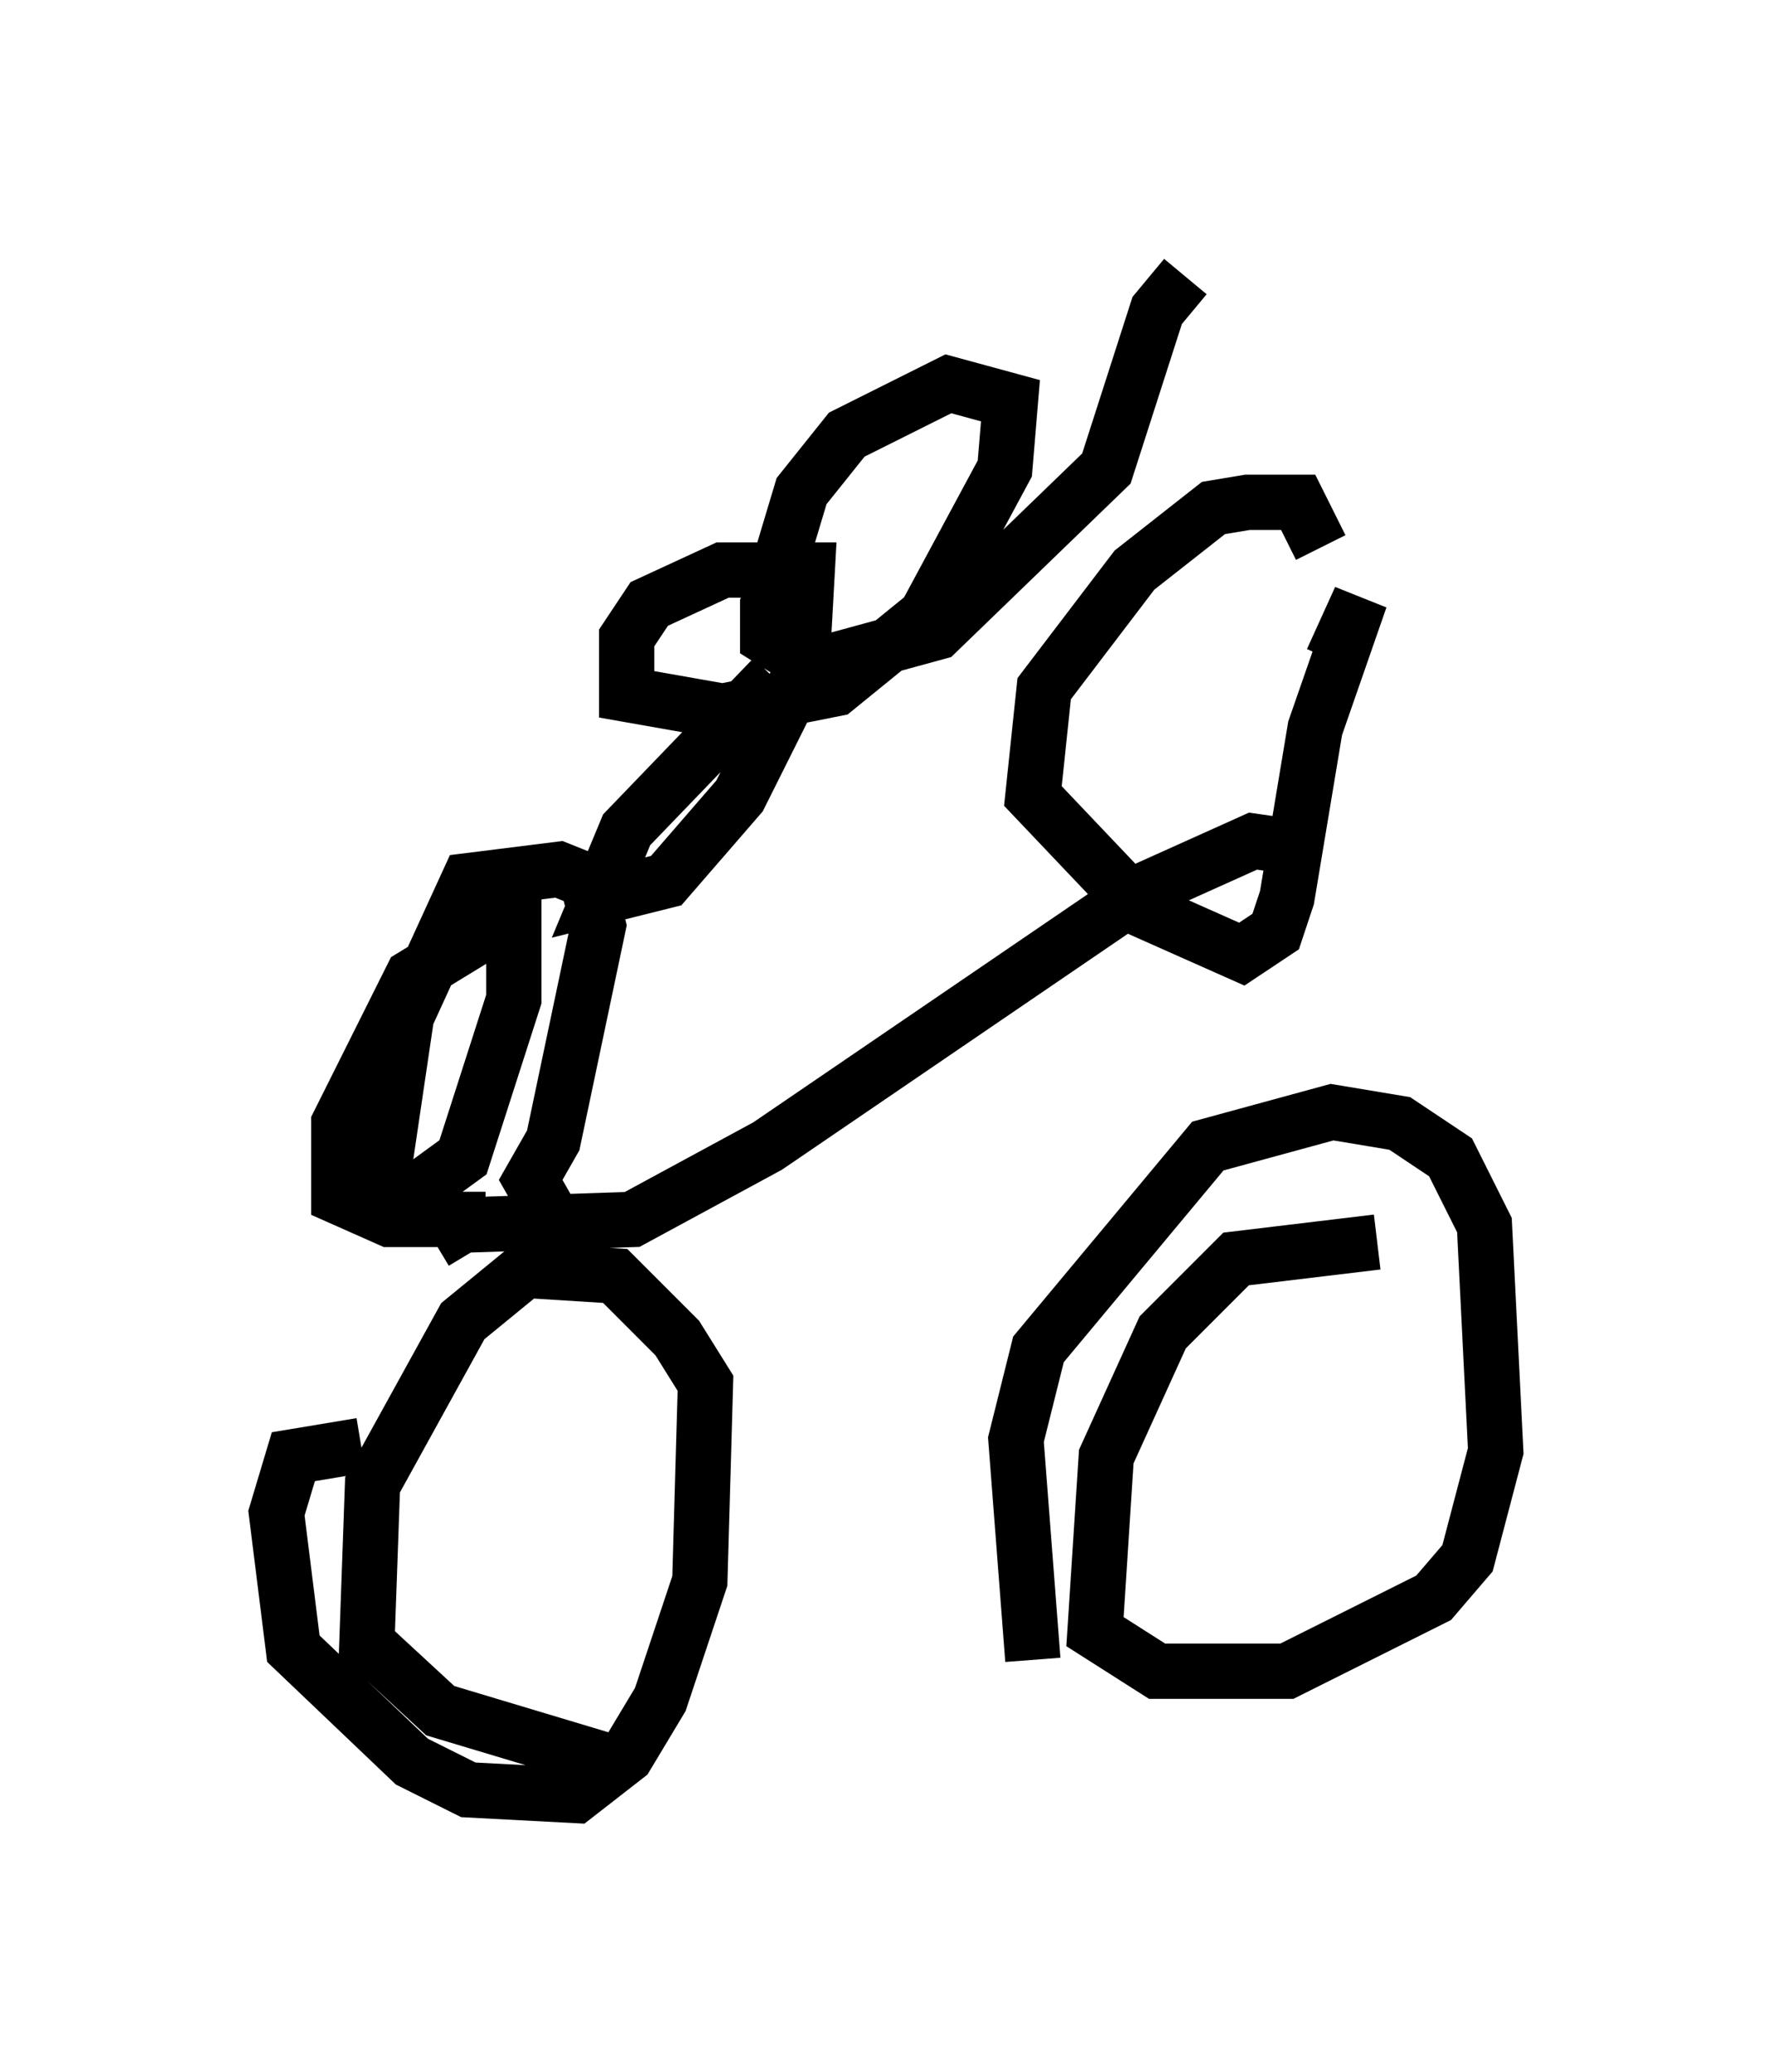 <?xml version="1.0" encoding="utf-8" ?>
<svg baseProfile="full" height="37.461" version="1.1" width="32.05" xmlns="http://www.w3.org/2000/svg" xmlns:ev="http://www.w3.org/2001/xml-events" xmlns:xlink="http://www.w3.org/1999/xlink"><defs /><rect fill="white" height="37.461" width="32.05" x="0" y="0" /><path d="M7.246, 26.438 m-0.715, -0.306 l-1.225, 0.204 -0.306, 1.021 l0.306, 2.45 2.144, 2.042 l1.021, 0.51 1.94, 0.102 l0.919, -0.715 0.613, -1.021 l0.715, -2.144 0.102, -3.573 l-0.51, -0.817 -1.123, -1.123 l-1.633, -0.102 -1.123, 0.919 l-1.633, 2.96 -0.102, 2.858 l1.327, 1.225 3.063, 0.919 m13.883, -9.392 l-2.552, 0.306 -1.327, 1.327 l-1.021, 2.246 -0.204, 3.165 l1.123, 0.715 2.348, 0.0 l2.654, -1.327 0.613, -0.715 l0.51, -1.94 -0.204, -4.083 l-0.613, -1.225 -0.919, -0.613 l-1.225, -0.204 -2.246, 0.613 l-3.063, 3.675 -0.408, 1.633 l0.306, 3.981 m-10.821, -7.554 l0.51, -0.306 3.063, -0.102 l2.45, -1.327 6.738, -4.594 l2.042, -0.919 0.715, 0.102 m0.51, -5.41 l-0.408, -0.817 -0.919, 0.0 l-0.613, 0.102 -1.429, 1.123 l-1.633, 2.144 -0.204, 1.94 l1.94, 2.042 1.838, 0.817 l0.613, -0.408 0.204, -0.613 l0.51, -3.063 0.817, -2.348 l-0.51, 1.123 m-14.088, 10.106 l-0.408, -0.715 0.408, -0.715 l0.817, -3.879 -0.204, -0.817 l-0.51, -0.204 -1.633, 0.204 l-1.123, 2.45 -0.408, 2.756 l0.306, 0.613 1.123, -0.817 l0.919, -2.858 0.0, -1.531 l-1.838, 1.123 -1.327, 2.654 l0.0, 1.327 0.919, 0.408 l1.735, 0.0 m5.206, -9.8 l-2.654, 2.756 -0.51, 1.225 l1.225, -0.306 1.327, -1.531 l1.123, -2.246 0.102, -1.838 l-1.531, 0.0 -1.327, 0.613 l-0.408, 0.613 0.0, 1.021 l1.735, 0.306 2.042, -0.408 l1.633, -1.327 1.429, -2.654 l0.102, -1.225 -1.123, -0.306 l-1.838, 0.919 -0.817, 1.021 l-0.613, 2.042 0.0, 0.613 l0.817, 0.51 2.246, -0.613 l3.063, -2.96 0.919, -2.858 l0.51, -0.613 " fill="none" stroke="black" stroke-width="1" /></svg>